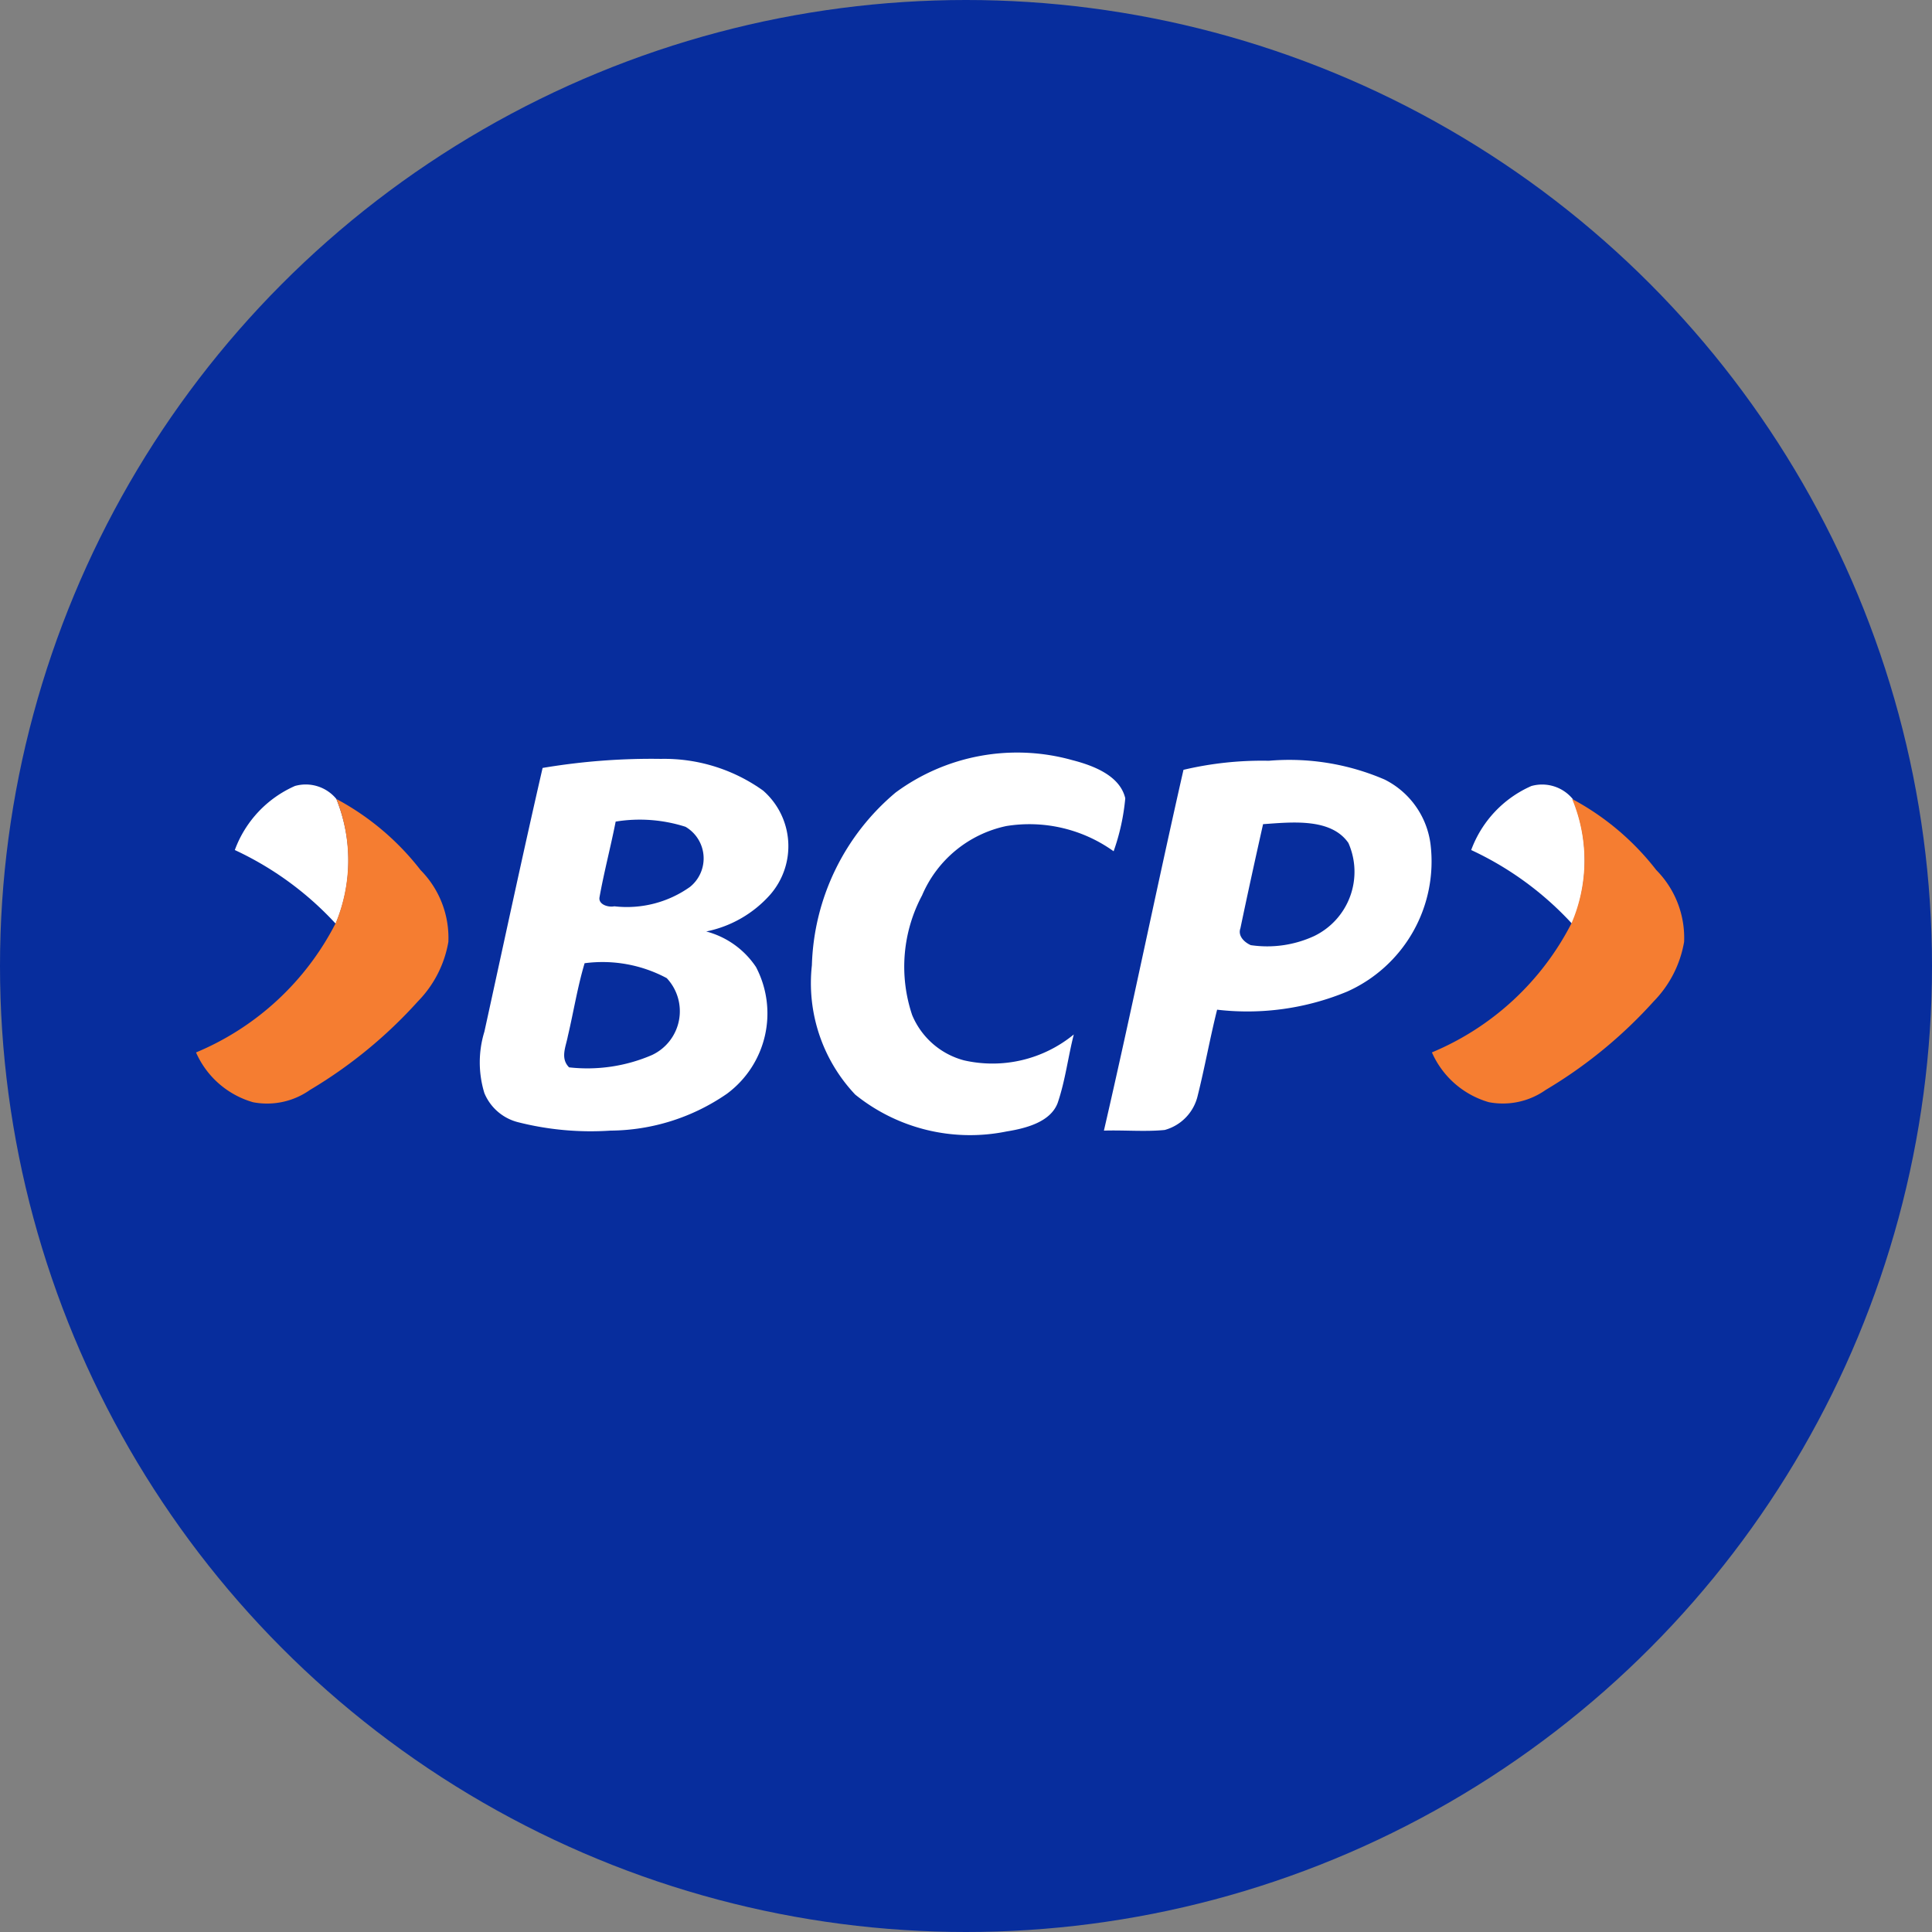 <svg xmlns="http://www.w3.org/2000/svg" width="39" height="39" viewBox="0 0 39 39">
  <rect x="0" y="0" width="39" height="39" fill="#808080" stroke="none"/>
  <g id="Group_412" data-name="Group 412" transform="translate(-977 -604)">
    <g id="Group_407" data-name="Group 407">
      <circle id="Ellipse_28" data-name="Ellipse 28" cx="19.5" cy="19.5" r="19.5" transform="translate(977 604)" fill="#072d9d"/>
    </g>
    <g id="Group_272" data-name="Group 272" transform="translate(542.957 -20.941)">
      <path id="Path_95" data-name="Path 95" d="M96.949.78a4.132,4.132,0,0,1,3.564-.653c.457.117.966.326,1.07.77a4.366,4.366,0,0,1-.235,1.07,2.917,2.917,0,0,0-2.167-.509,2.385,2.385,0,0,0-1.7,1.4,3.06,3.06,0,0,0-.2,2.415,1.569,1.569,0,0,0,1.044.914,2.587,2.587,0,0,0,2.219-.522c-.117.457-.17.927-.326,1.384-.144.379-.627.509-1.031.574a3.692,3.692,0,0,1-3.055-.744,3.275,3.275,0,0,1-.875-2.611A4.727,4.727,0,0,1,96.949.78Z" transform="translate(355.175 640.158)" fill="#fff"/>
      <g id="Group_68" data-name="Group 68" transform="translate(443.727 640.258)">
        <path id="Path_96" data-name="Path 96" d="M45.145,1.072A13.207,13.207,0,0,1,47.534.889a3.425,3.425,0,0,1,2.062.64,1.489,1.489,0,0,1,.144,2.1,2.348,2.348,0,0,1-1.292.744,1.74,1.74,0,0,1,1.005.718,2.017,2.017,0,0,1-.587,2.558,4.185,4.185,0,0,1-2.35.744,5.97,5.97,0,0,1-1.867-.17,1,1,0,0,1-.679-.587,2.113,2.113,0,0,1,0-1.24C44.362,4.609,44.74,2.834,45.145,1.072ZM46.62,2.155c-.1.509-.235,1.018-.326,1.527-.026.144.17.209.3.183a2.2,2.2,0,0,0,1.527-.392A.739.739,0,0,0,48.03,2.26,3.026,3.026,0,0,0,46.62,2.155Zm-.627,2.859c-.144.483-.222.979-.339,1.475-.039.209-.157.444.026.627a3.294,3.294,0,0,0,1.671-.248.976.976,0,0,0,.3-1.553A2.749,2.749,0,0,0,45.993,5.014Z" transform="translate(-43.876 -0.887)" fill="#fff"/>
      </g>
      <g id="Group_69" data-name="Group 69" transform="translate(456.327 640.296)">
        <path id="Path_97" data-name="Path 97" d="M142.006,1.366a6.9,6.9,0,0,1,1.723-.183,4.857,4.857,0,0,1,2.337.379,1.7,1.7,0,0,1,.927,1.305,2.877,2.877,0,0,1-1.684,2.976,5.258,5.258,0,0,1-2.624.365c-.144.574-.248,1.162-.392,1.736a.938.938,0,0,1-.666.692c-.4.039-.822,0-1.227.013C140.961,6.222,141.457,3.781,142.006,1.366Zm1.606,1.1c-.157.7-.313,1.41-.457,2.1-.052.144.065.274.209.339a2.264,2.264,0,0,0,1.279-.183,1.44,1.44,0,0,0,.692-1.88C144.982,2.332,144.186,2.423,143.611,2.463Z" transform="translate(-140.4 -1.181)" fill="#fff"/>
      </g>
      <path id="Path_98" data-name="Path 98" d="M197.2,6.161a2.266,2.266,0,0,1,1.214-1.292.8.8,0,0,1,.835.261,3.3,3.3,0,0,1-.013,2.519A6.464,6.464,0,0,0,197.2,6.161Z" transform="translate(266.541 635.939)" fill="#fff"/>
      <path id="Path_99" data-name="Path 99" d="M193.933,7.1a5.325,5.325,0,0,1,1.7,1.436,1.943,1.943,0,0,1,.561,1.449,2.262,2.262,0,0,1-.613,1.2,9.388,9.388,0,0,1-2.18,1.788,1.5,1.5,0,0,1-1.149.248,1.8,1.8,0,0,1-1.149-1.005,5.577,5.577,0,0,0,2.82-2.611A3.212,3.212,0,0,0,193.933,7.1Z" transform="translate(271.845 633.969)" fill="#f57d31"/>
      <path id="Path_100" data-name="Path 100" d="M6,6.161A2.266,2.266,0,0,1,7.214,4.868a.8.8,0,0,1,.835.261,3.3,3.3,0,0,1-.013,2.519A6.464,6.464,0,0,0,6,6.161Z" transform="translate(432.783 635.939)" fill="#fff"/>
      <path id="Path_101" data-name="Path 101" d="M2.833,7.1a5.325,5.325,0,0,1,1.7,1.436,1.944,1.944,0,0,1,.561,1.449,2.262,2.262,0,0,1-.614,1.2A9.389,9.389,0,0,1,2.3,12.974a1.5,1.5,0,0,1-1.149.248A1.8,1.8,0,0,1,0,12.217,5.577,5.577,0,0,0,2.82,9.606,3.33,3.33,0,0,0,2.833,7.1Z" transform="translate(438 633.969)" fill="#f57d31"/>
    </g>
  </g>
</svg>
